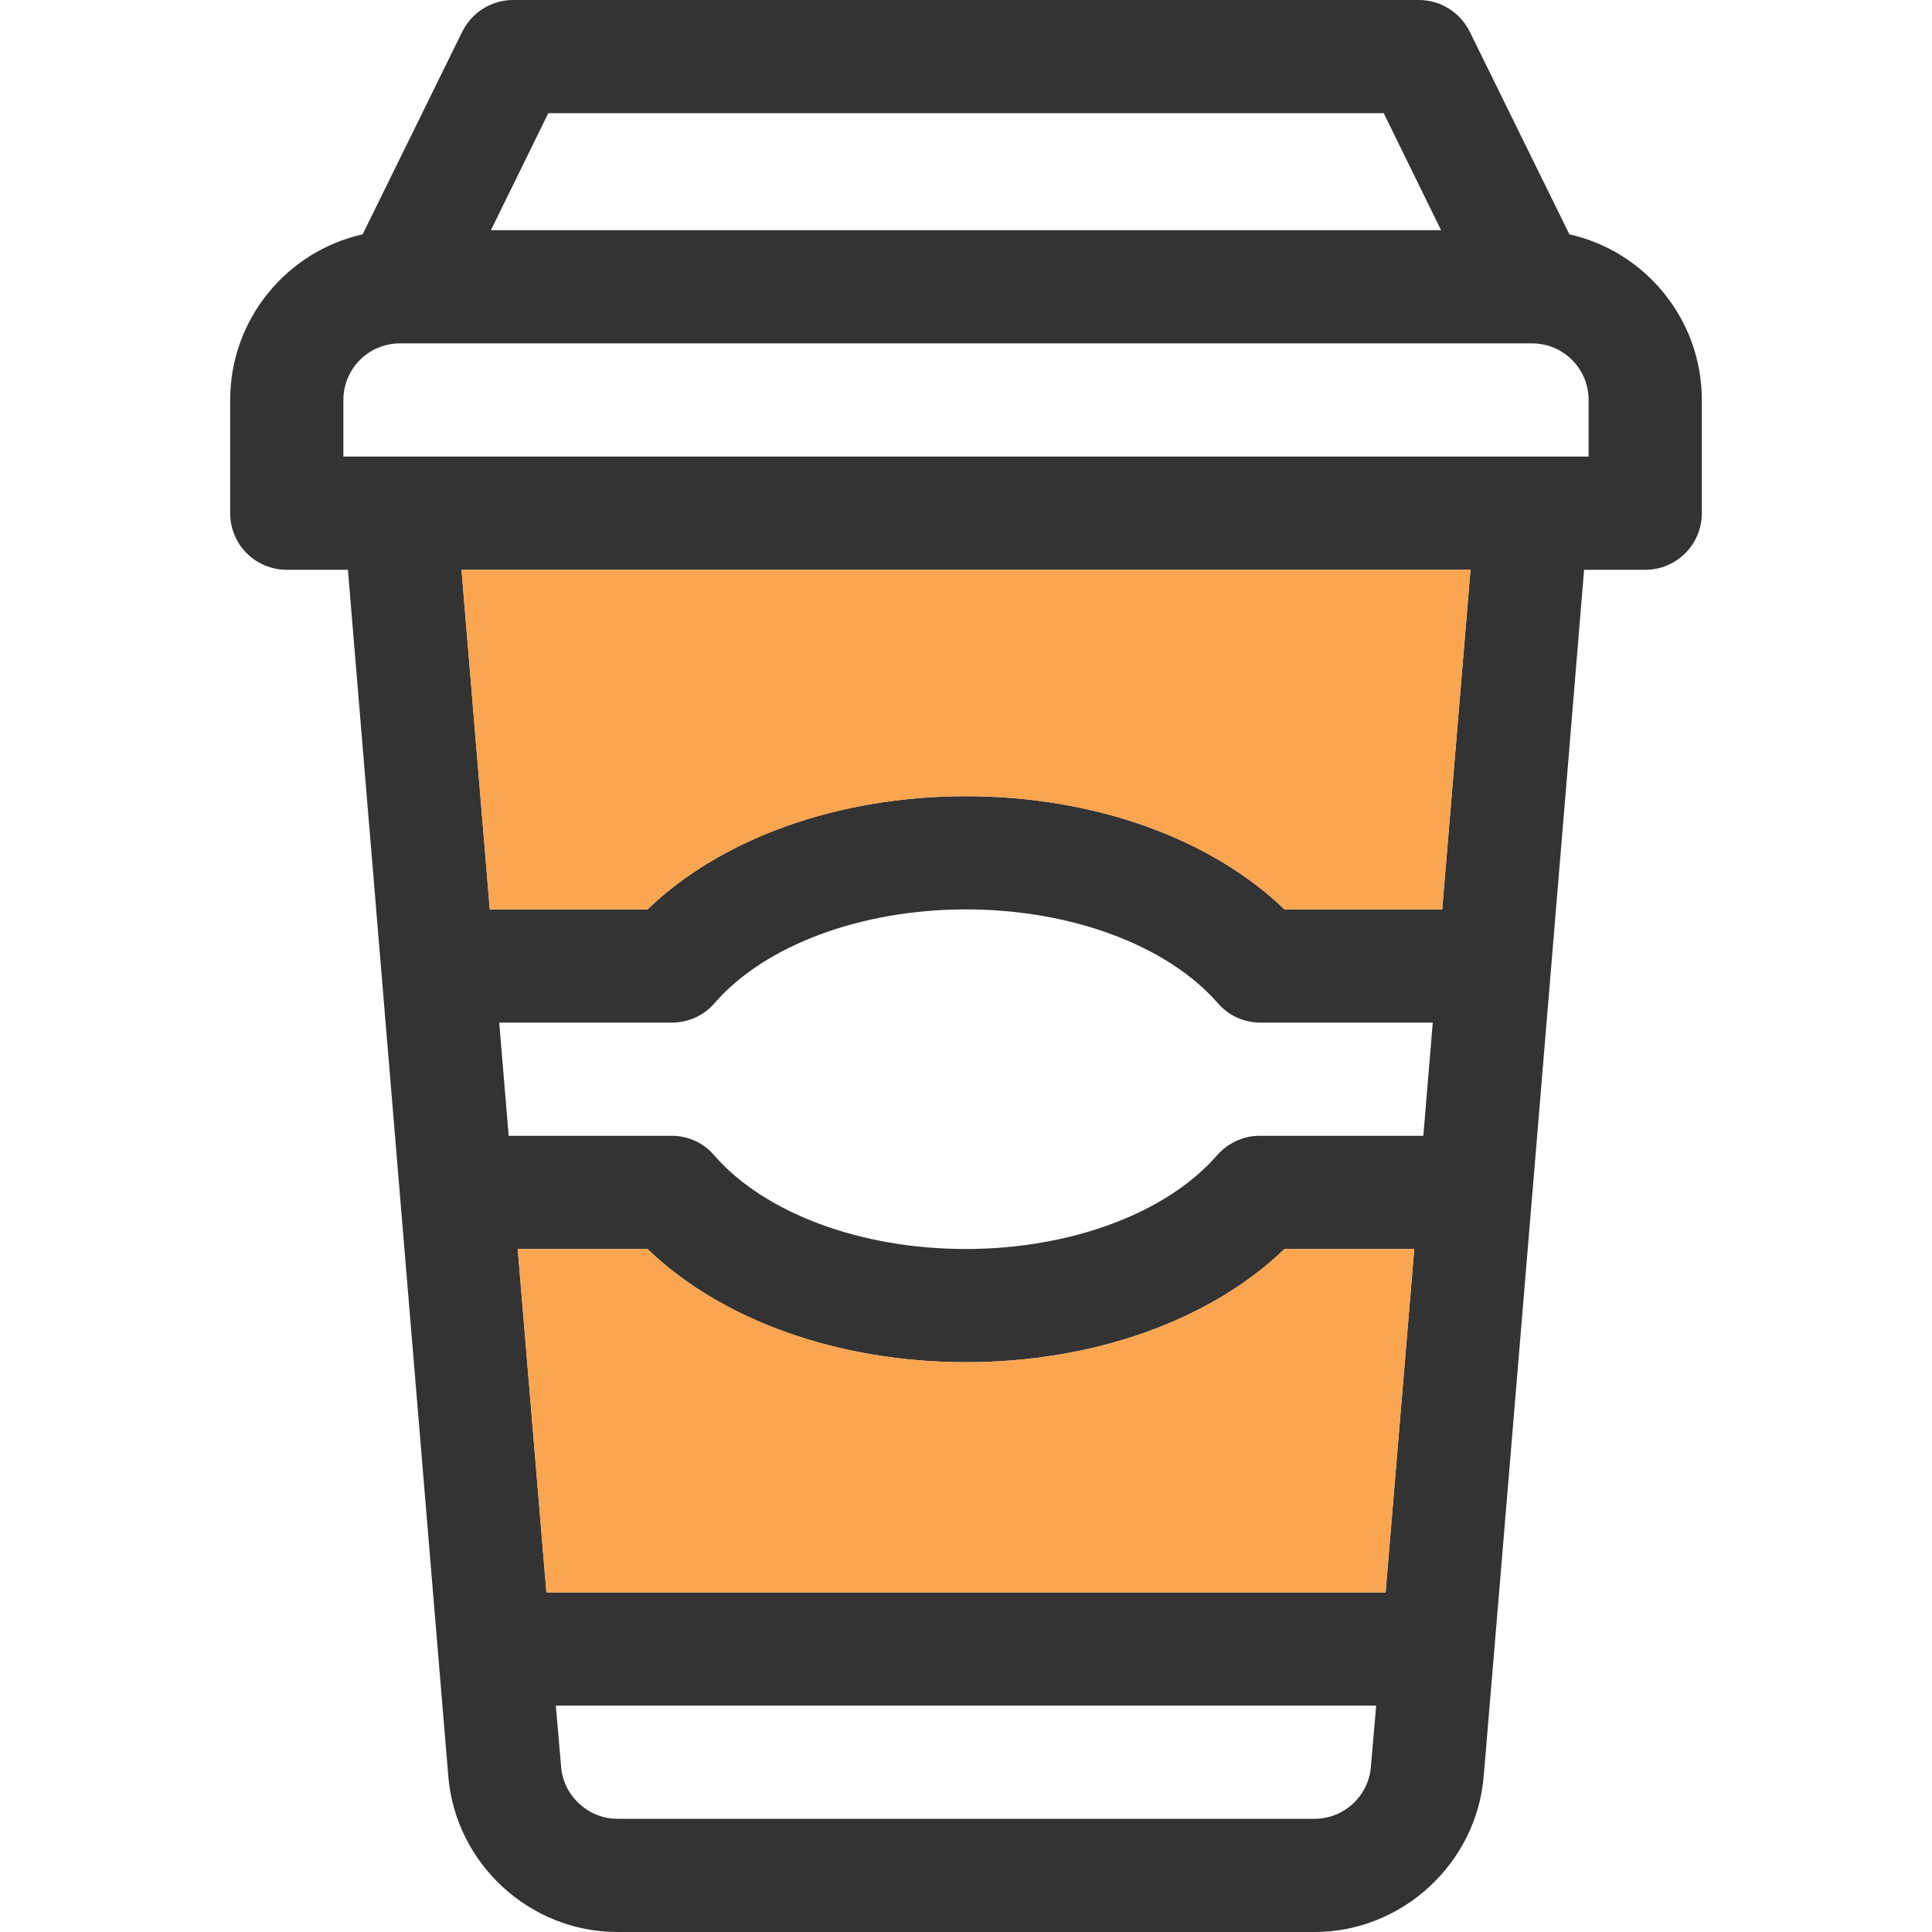 <?xml version="1.0" encoding="utf-8"?>
<!-- Generator: Adobe Illustrator 24.0.3, SVG Export Plug-In . SVG Version: 6.00 Build 0)  -->
<svg version="1.1" id="Layer_1" xmlns="http://www.w3.org/2000/svg" xmlns:xlink="http://www.w3.org/1999/xlink" x="0px" y="0px"
	 viewBox="0 0 512 512" style="enable-background:new 0 0 512 512;" xml:space="preserve">
<style type="text/css">
	.st0{fill:#333333;}
	.st1{fill:#FAA54F;}
</style>
<g id="XMLID_1_">
	<g>
		<path class="st0" d="M451,106v30c0,8.3-6.7,15-15,15h-16.2c-0.9,11.5-25.3,304.7-26.6,319.7c-1.9,23.1-21.6,41.3-44.8,41.3H163.6
			c-23.2,0-42.9-18.1-44.8-41.3c-1.3-15.4-25.6-307.9-26.6-319.7H76c-8.3,0-15-6.7-15-15v-30c0-21.4,15-39.4,35.1-43.9l26.4-53.7
			C125.1,3.2,130.3,0,136,0h240c5.7,0,10.9,3.2,13.5,8.4l26.4,53.7C436,66.6,451,84.6,451,106z M421,121v-15c0-8.3-6.7-15-15-15h0
			c0,0-0.1,0-0.1,0H106c-8.3,0-15,6.7-15,15v15H421z M382.2,241l7.5-90H122.3l7.5,90h41.8c19.6-18.9,50.6-30,84.4-30
			s64.8,11.1,84.4,30H382.2z M381.9,61l-15.2-31H145.3l-15.2,31H381.9z M377.2,301l2.5-30H334c-4.4,0-8.5-1.9-11.3-5.2
			C309.3,250.5,283.8,241,256,241s-53.3,9.5-66.6,24.8c-2.8,3.3-7,5.2-11.3,5.2h-45.8l2.5,30H178c4.4,0,8.5,1.9,11.3,5.2
			c13.3,15.3,38.8,24.8,66.6,24.8s53.3-9.5,66.6-24.8c2.9-3.3,7-5.2,11.3-5.2H377.2z M367.2,422l7.6-91h-34.4
			c-19.6,18.9-50.6,30-84.4,30s-64.8-11.1-84.4-30h-34.4l7.6,91H367.2z M363.3,468.2l1.4-16.2H147.3l1.4,16.2
			c0.6,7.7,7.2,13.8,14.9,13.8h184.8C356.1,482,362.7,476,363.3,468.2z"/>
		<path class="st1" d="M389.7,151l-7.5,90h-41.8c-19.6-18.9-50.6-30-84.4-30s-64.8,11.1-84.4,30h-41.8l-7.5-90H389.7z"/>
		<path class="st1" d="M374.8,331l-7.6,91H144.8l-7.6-91h34.4c19.6,18.9,50.6,30,84.4,30s64.8-11.1,84.4-30H374.8z"/>
	</g>
	<g>
	</g>
</g>
</svg>
